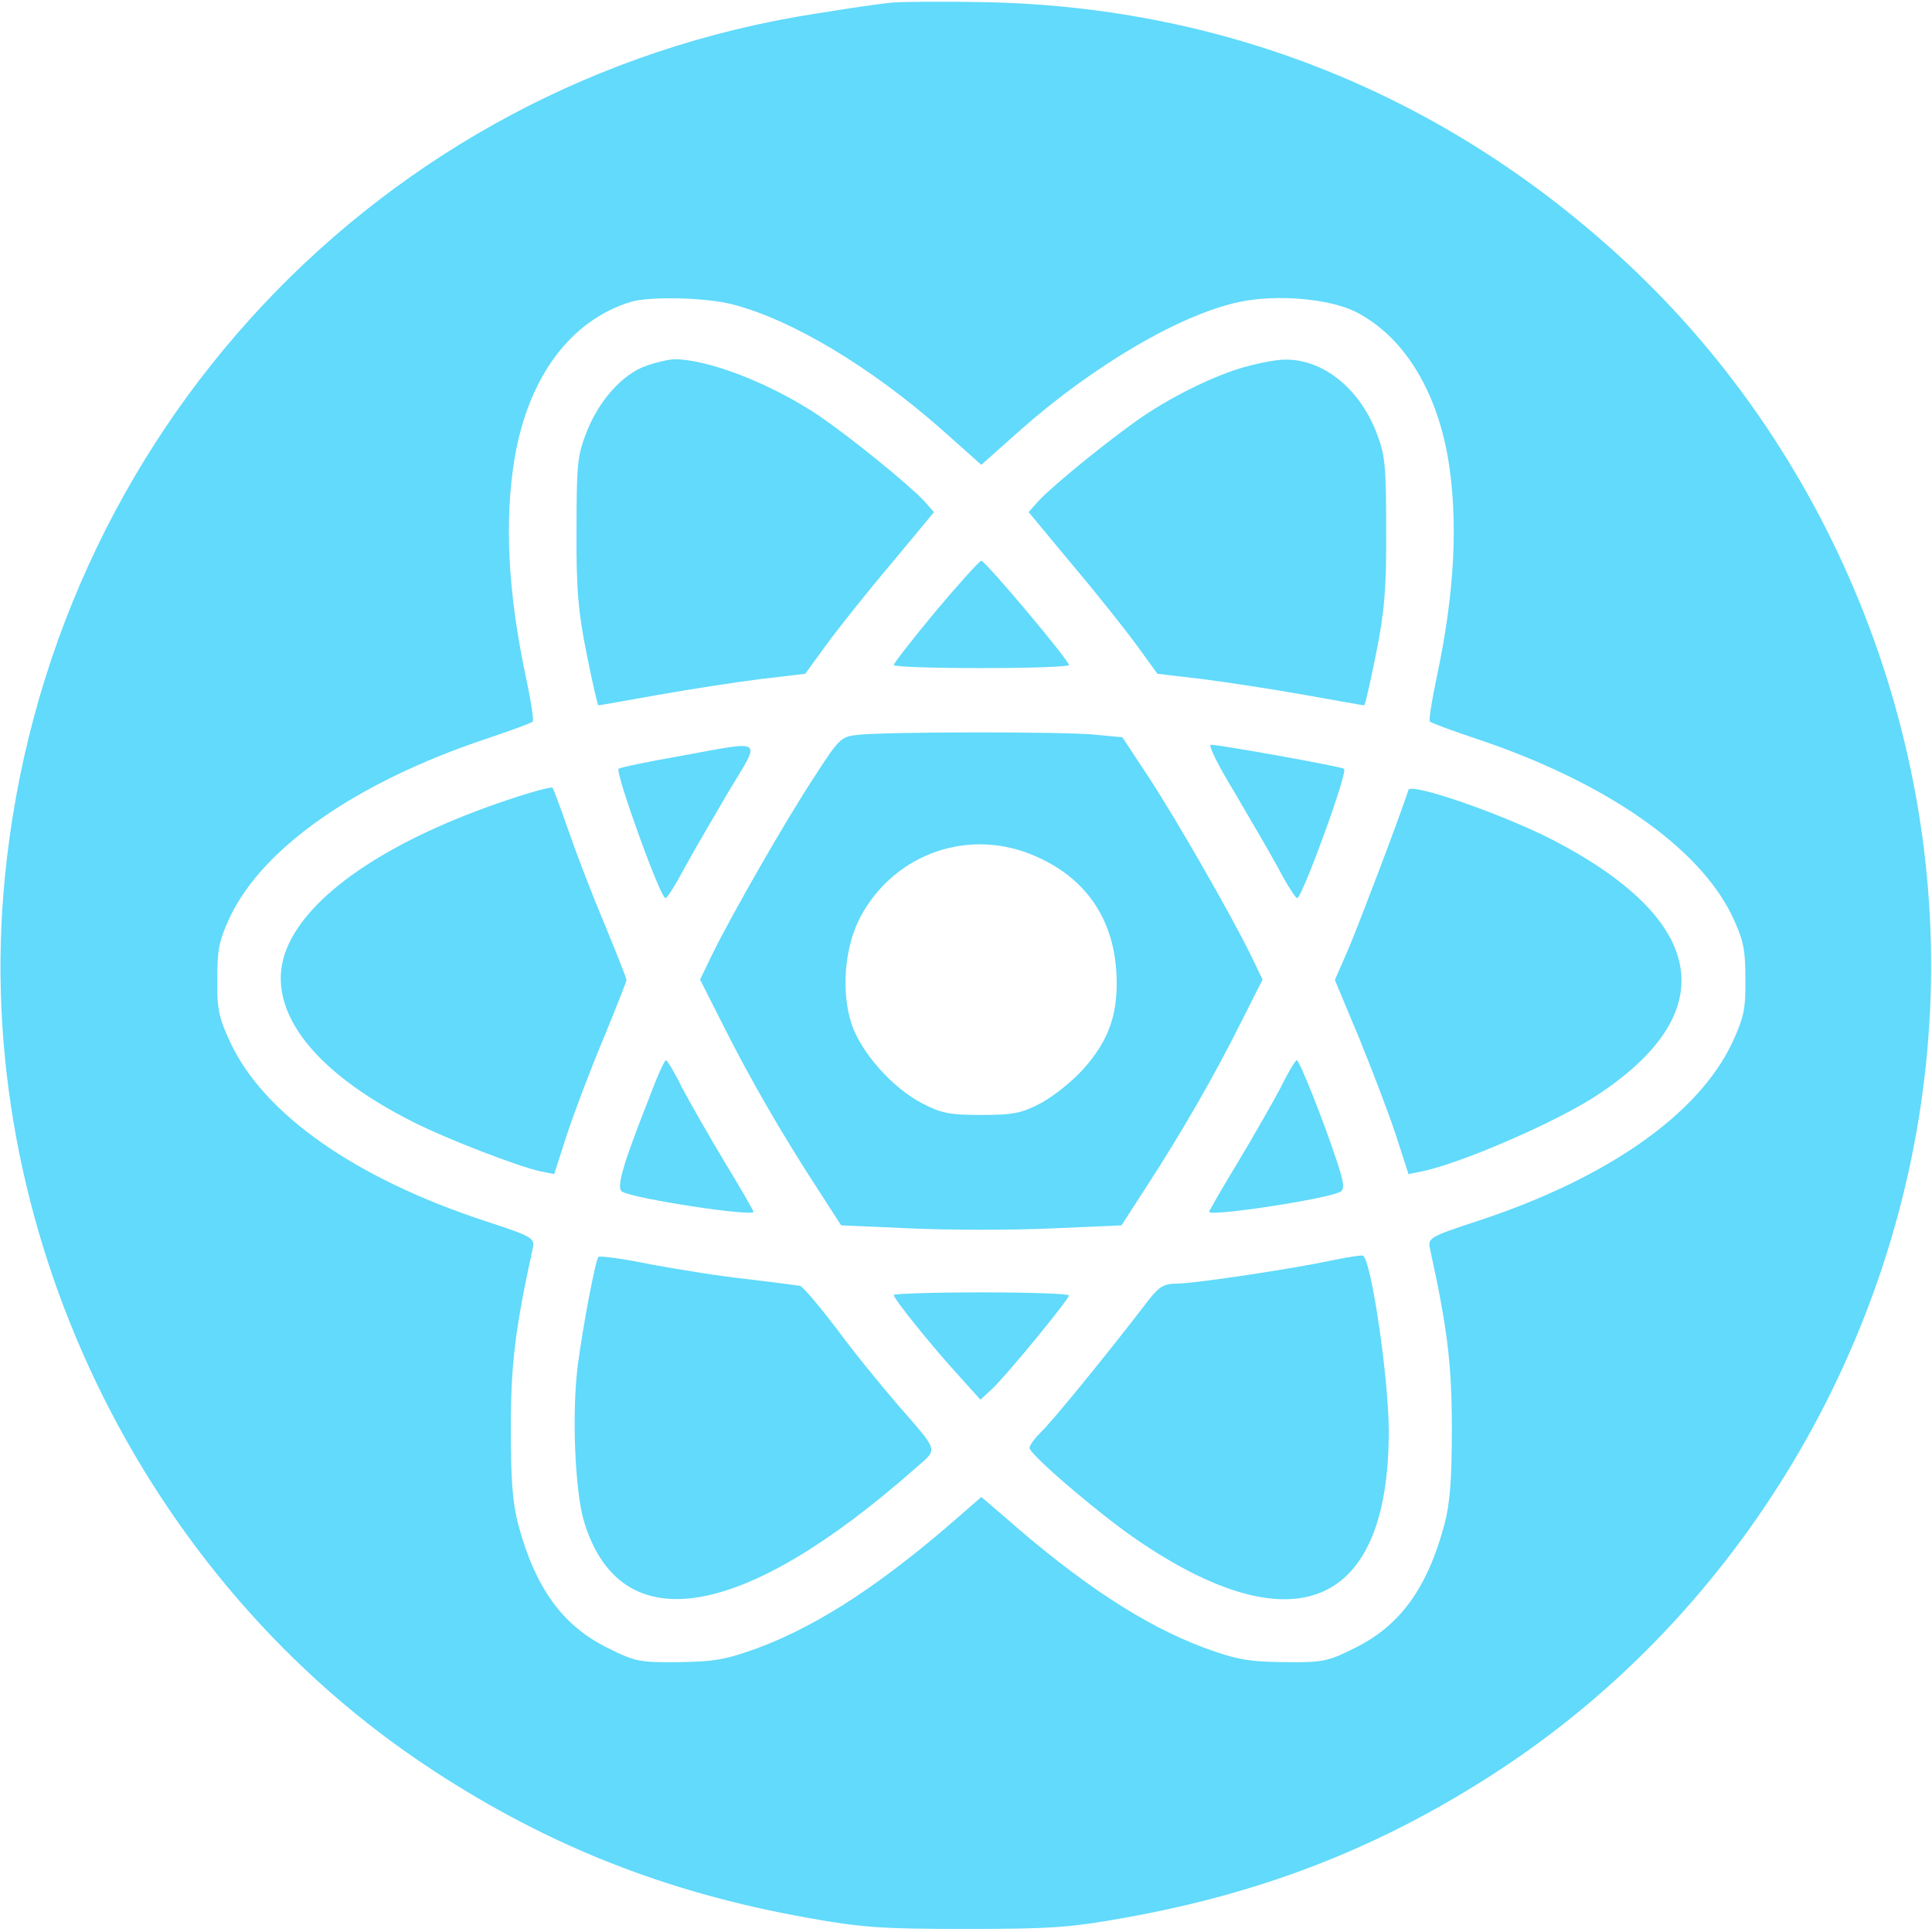 <?xml version="1.0" standalone="no"?>
<!DOCTYPE svg PUBLIC "-//W3C//DTD SVG 20010904//EN"
 "http://www.w3.org/TR/2001/REC-SVG-20010904/DTD/svg10.dtd">
<svg version="1.0" xmlns="http://www.w3.org/2000/svg"
 width="441pt" height="441pt" viewBox="0 0 441 441"
 preserveAspectRatio="xMidYMid meet">

<g transform="translate(0,441) scale(0.1,-0.1)"
fill="#61DAFB" stroke="none">
<path d="M2035 4404 c-22 -2 -99 -13 -172 -25 -996 -154 -1754 -962 -1852
-1973 -78 -794 310 -1602 979 -2038 263 -172 532 -278 850 -335 127 -23 172
-26 365 -26 193 0 238 3 365 26 318 57 587 163 850 335 551 360 919 975 979
1642 61 659 -190 1328 -669 1784 -409 389 -920 600 -1480 611 -96 2 -193 1
-215 -1z m-362 -689 c135 -35 315 -143 476 -285 l91 -81 91 81 c168 148 365
263 499 291 86 18 205 7 265 -23 107 -55 182 -174 210 -332 24 -143 16 -308
-26 -504 -11 -52 -18 -96 -15 -99 2 -3 51 -21 108 -40 292 -98 504 -245 581
-402 27 -57 31 -77 31 -146 1 -69 -4 -89 -30 -145 -77 -164 -286 -310 -581
-407 -110 -36 -114 -39 -109 -63 40 -182 50 -265 50 -410 0 -117 -4 -171 -17
-220 -39 -145 -101 -231 -205 -282 -62 -31 -73 -33 -162 -32 -81 1 -108 6
-182 33 -138 52 -282 146 -460 303 l-48 41 -47 -41 c-179 -157 -323 -251 -461
-303 -74 -27 -101 -32 -182 -33 -89 -1 -100 1 -162 32 -104 51 -166 137 -205
282 -13 49 -17 103 -17 220 0 145 10 228 50 410 5 24 1 27 -109 63 -295 97
-504 243 -581 407 -26 56 -31 76 -30 145 0 69 4 89 31 146 77 157 289 304 581
402 57 19 106 37 108 40 3 3 -4 47 -15 99 -42 196 -50 361 -26 504 32 185 128
313 265 355 43 13 173 10 233 -6z"/>
<path d="M1475 3575 c-54 -19 -107 -78 -136 -151 -21 -54 -23 -74 -23 -224 -1
-133 4 -188 23 -282 13 -65 25 -118 27 -118 3 0 64 11 137 24 73 13 178 29
233 36 l102 12 48 66 c27 37 93 120 148 185 l98 118 -23 26 c-38 40 -168 145
-238 193 -111 75 -257 131 -334 130 -12 -1 -40 -7 -62 -15z"/>
<path d="M2855 3576 c-67 -16 -169 -64 -247 -117 -69 -47 -199 -152 -237 -192
l-23 -26 98 -118 c55 -65 121 -148 148 -185 l48 -66 102 -12 c55 -7 160 -23
233 -36 73 -13 134 -24 137 -24 2 0 14 53 27 118 19 94 24 149 23 282 0 150
-2 171 -23 225 -40 101 -124 167 -211 164 -14 0 -48 -6 -75 -13z"/>
<path d="M2136 3015 c-53 -64 -96 -119 -96 -123 0 -4 90 -7 200 -7 110 0 200
3 200 7 0 11 -191 238 -200 238 -4 0 -51 -52 -104 -115z"/>
<path d="M1962 2733 c-42 -4 -45 -6 -103 -96 -64 -97 -189 -315 -234 -407
l-27 -56 50 -99 c61 -122 133 -247 212 -369 l60 -93 160 -7 c88 -4 232 -4 320
0 l160 7 60 93 c79 122 151 247 212 369 l50 99 -27 56 c-45 92 -170 310 -233
406 l-60 91 -62 6 c-65 7 -461 7 -538 0z m403 -278 c112 -49 175 -140 183
-261 6 -94 -15 -157 -75 -224 -25 -28 -69 -63 -97 -78 -44 -23 -63 -27 -136
-27 -73 0 -92 4 -136 27 -67 35 -138 115 -160 180 -25 75 -16 179 21 247 79
145 250 203 400 136z"/>
<path d="M1551 2684 c-74 -13 -137 -26 -139 -29 -8 -8 95 -295 107 -295 4 0
23 30 43 68 20 37 66 115 101 175 75 125 86 117 -112 81z"/>
<path d="M2817 2603 c35 -60 81 -138 101 -175 20 -38 39 -68 43 -68 11 0 116
287 107 295 -4 5 -284 55 -304 55 -7 0 17 -48 53 -107z"/>
<path d="M1135 2576 c-255 -89 -430 -209 -480 -330 -55 -132 52 -279 290 -398
75 -38 241 -102 290 -112 l30 -6 28 87 c16 49 53 147 83 219 30 72 54 134 54
137 0 4 -22 60 -49 125 -27 64 -64 160 -82 212 -18 52 -35 98 -38 102 -3 3
-60 -13 -126 -36z"/>
<path d="M3215 2607 c-23 -70 -110 -298 -135 -358 l-33 -76 56 -134 c30 -74
68 -173 84 -222 l28 -87 30 6 c92 19 315 116 405 177 284 189 245 398 -106
580 -115 59 -323 131 -329 114z"/>
<path d="M1483 1907 c-61 -154 -77 -209 -63 -217 25 -16 300 -58 300 -46 0 2
-29 53 -65 112 -36 60 -80 137 -98 171 -17 35 -34 63 -37 63 -3 0 -20 -37 -37
-83z"/>
<path d="M2923 1927 c-18 -34 -62 -111 -98 -171 -36 -59 -65 -110 -65 -112 0
-12 275 30 300 46 10 6 7 23 -9 71 -31 94 -85 229 -91 229 -3 0 -20 -28 -37
-63z"/>
<path d="M1366 1541 c-8 -12 -35 -157 -47 -246 -14 -109 -7 -291 15 -361 84
-270 361 -224 756 125 52 46 55 34 -43 147 -37 43 -100 120 -138 172 -39 51
-76 95 -83 97 -6 1 -59 8 -118 15 -58 6 -159 22 -223 34 -63 13 -117 20 -119
17z"/>
<path d="M3045 1534 c-92 -20 -319 -54 -359 -54 -29 0 -40 -7 -63 -36 -102
-133 -225 -283 -247 -303 -14 -14 -26 -30 -26 -36 0 -15 158 -150 244 -209
361 -247 576 -155 576 246 0 122 -40 392 -59 402 -3 1 -33 -3 -66 -10z"/>
<path d="M2040 1454 c0 -9 93 -124 153 -189 l45 -50 27 25 c32 30 175 204 175
213 0 4 -90 7 -200 7 -110 0 -200 -3 -200 -6z"/>
</g>
</svg>
